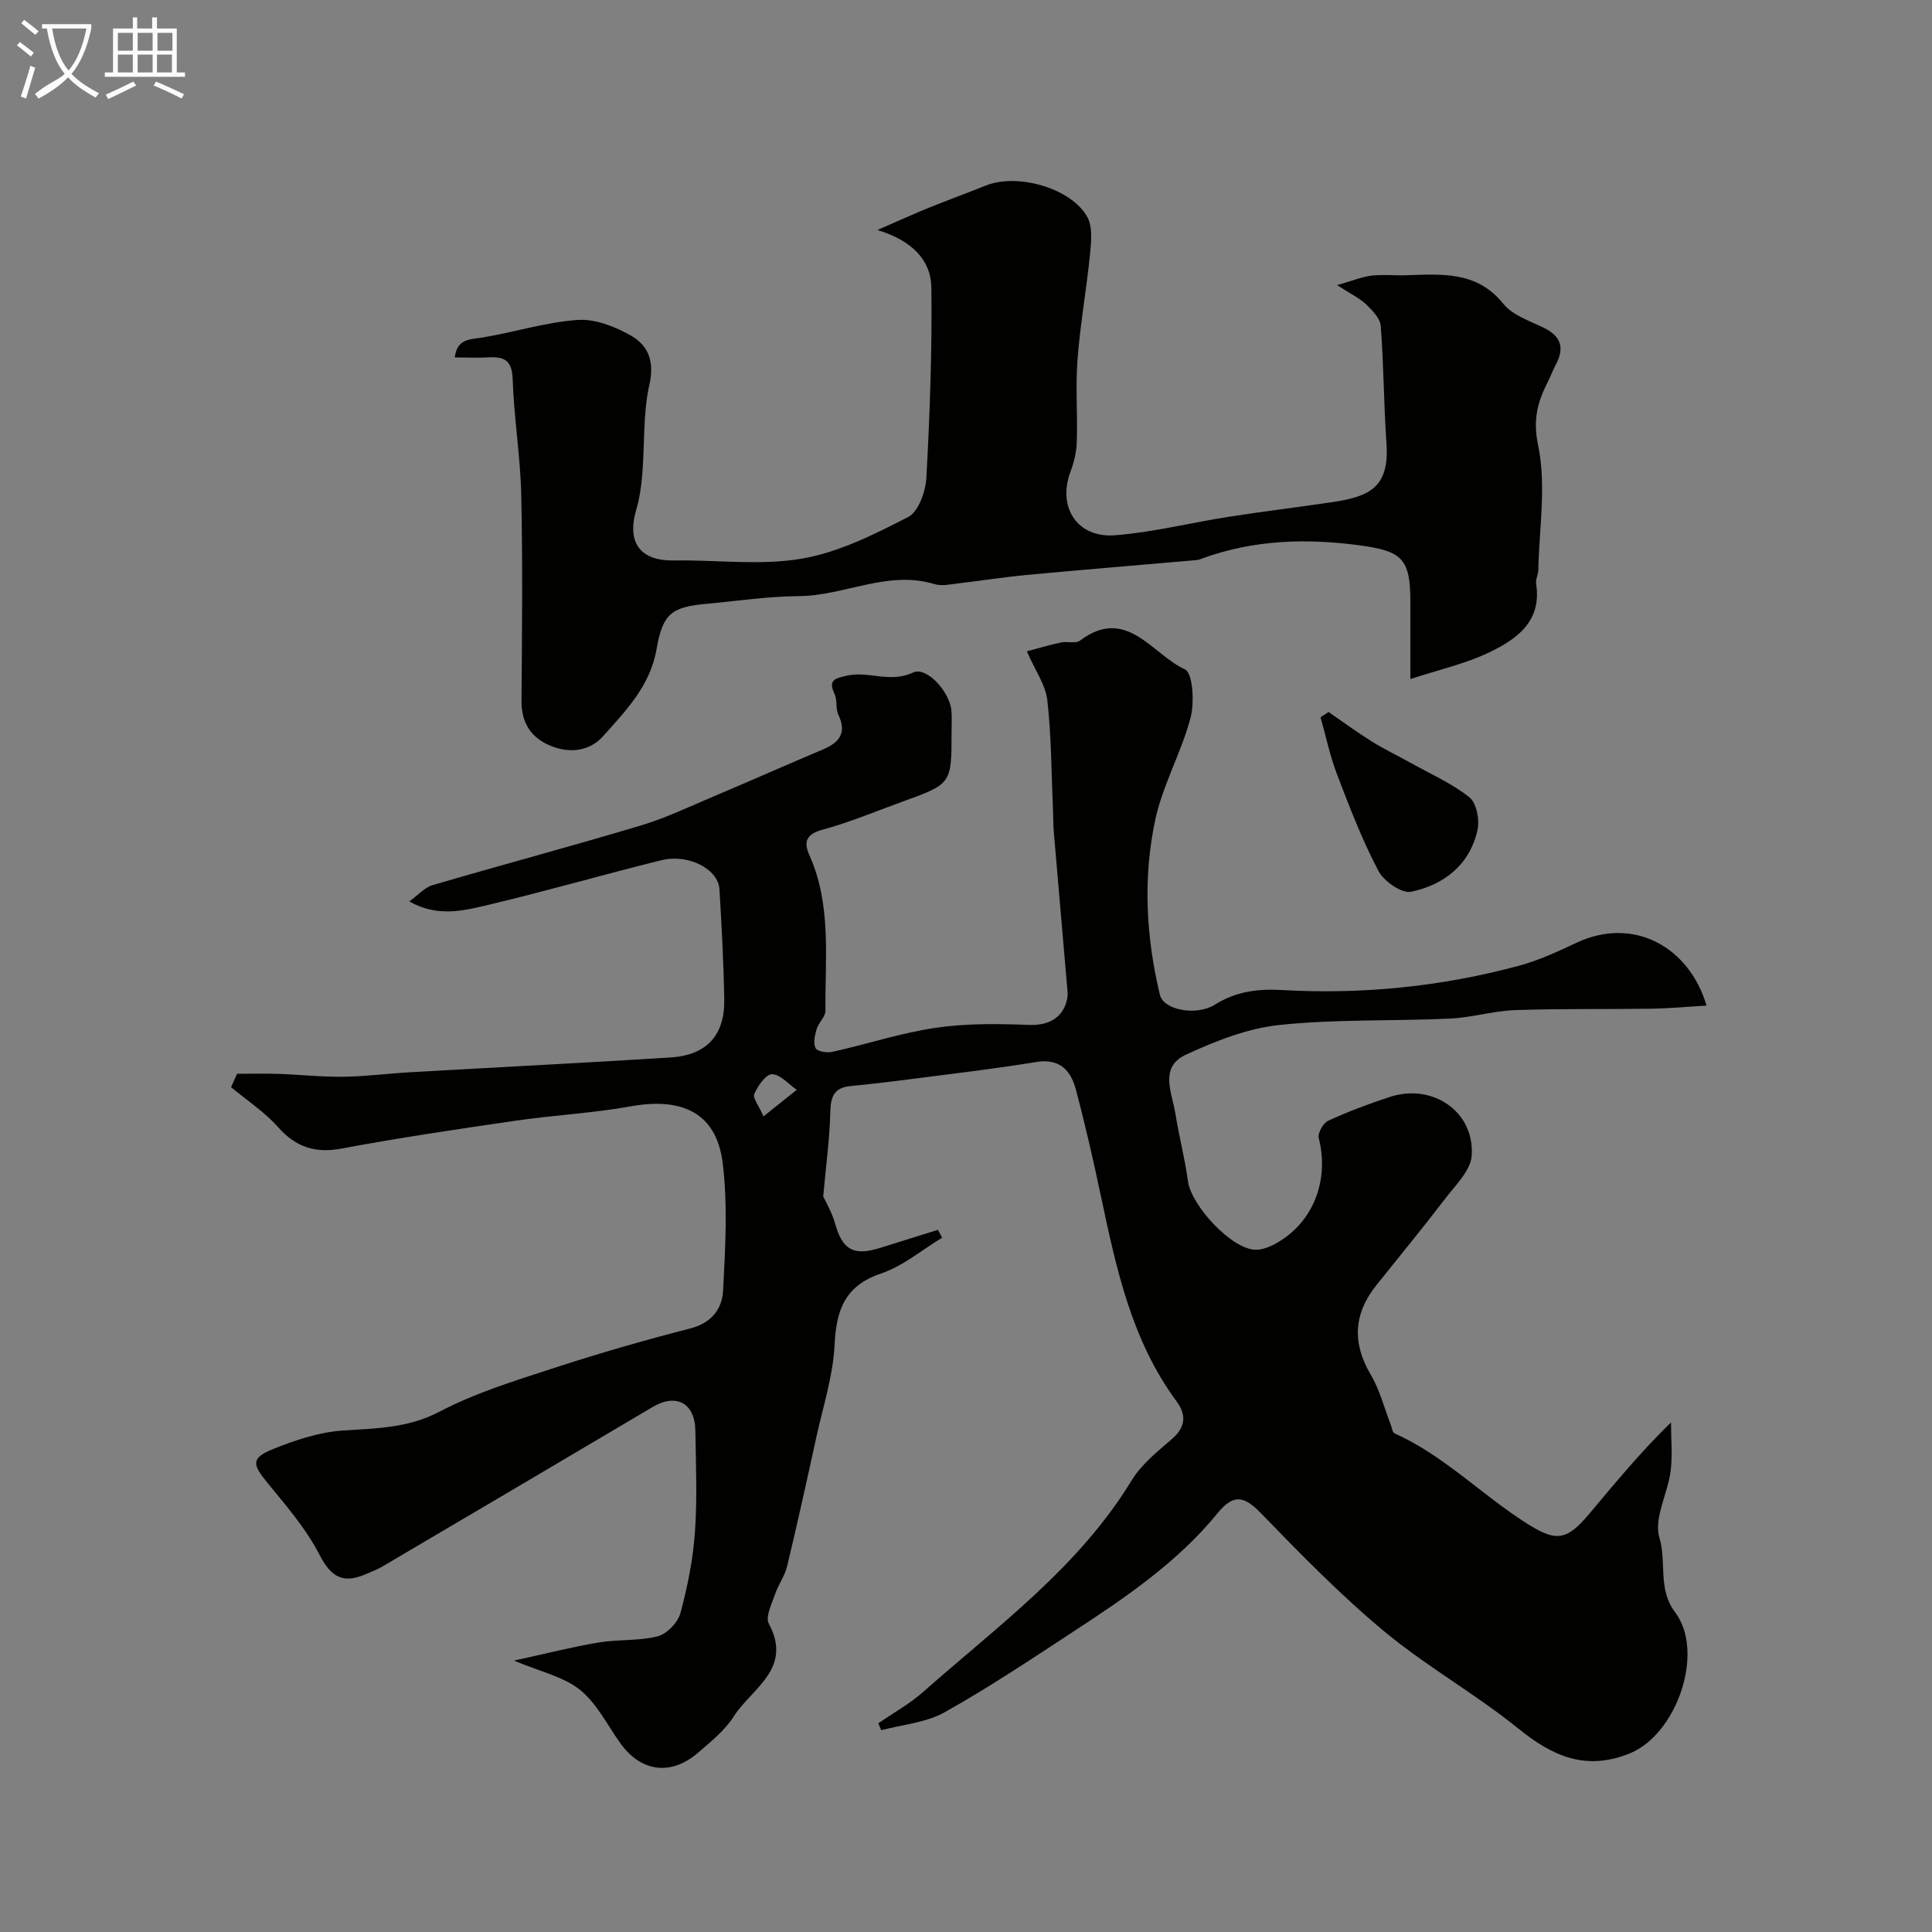 <svg enable-background="new 0 0 400 400" viewBox="0 0 400 400" xmlns="http://www.w3.org/2000/svg"><rect x="0" y="0" width="400" height="400" fill="#808080" stroke="none"/><path d="m6.4 11.7c-1-.8-1.9-1.6-2.9-2.3l.6-.7c.9.7 1.9 1.4 2.9 2.2zm-2.1 8.3c.7-2.1 1.4-4.2 2-6.4.2.1.6.3 1 .4-.7 2.3-1.3 4.4-1.9 6.4zm3-12.8c-1.1-.9-2.1-1.7-2.9-2.4l.6-.7c1 .8 2 1.5 3 2.4zm1.4-1.3v-.9h10.2v.9c-.9 4.2-2.3 7.3-4.1 9.4 1.3 1.4 3.2 2.7 5.7 4-.2.2-.4.5-.7.9-2.5-1.4-4.4-2.7-5.7-4.2-1.4 1.5-3.5 3-6.1 4.4 0 0 0 0-.1-.1-.3-.4-.5-.7-.7-.8 2.7-2.3 4.7-2.8 6.2-4.2-1.8-2.2-3-5.3-3.7-9.4zm9.2 0h-7.1c.6 3.8 1.7 6.7 3.4 8.7 1.7-2 2.9-4.8 3.7-8.7z" fill="#fbfcfa"/><path d="m31.6 3.6h.9v2.3h4.1v9.1h1.7v.9h-16.6v-.9h1.7v-9.1h4.1v-2.3h.9v2.3h3.1v-2.3zm-4 13.3.6.8c-1.9.9-3.8 1.9-5.8 2.8-.2-.3-.3-.6-.5-.9 2-.9 3.9-1.8 5.7-2.7zm-3.2-10.1v3.7h3.1v-3.7zm0 4.5v3.7h3.1v-3.7zm4.1-4.5v3.7h3.1v-3.7zm0 4.5v3.7h3.1v-3.7zm9.1 9.1c-2.1-1.1-4.1-2-5.8-2.7l.5-.8c2.2.9 4.1 1.8 5.8 2.6zm-1.9-13.6h-3.1v3.7h3.1zm-3.2 4.5v3.7h3.1v-3.7z" fill="#fbfcfa"/><g fill="#010100"><path d="m170.44 247.71c.44.97 1.78 3.22 2.47 5.66 1.53 5.38 3.77 6.72 9.3 5 4-1.24 8-2.5 11.99-3.75.28.55.56 1.09.85 1.64-4.19 2.53-8.1 5.87-12.63 7.4-7.55 2.56-9.27 7.57-9.63 14.81-.32 6.43-2.4 12.78-3.79 19.14-1.95 8.91-3.91 17.81-6.04 26.68-.49 2.02-1.84 3.82-2.51 5.82-.67 1.98-2.03 4.65-1.28 6.04 5.04 9.38-3.58 13.43-7.27 19.24-1.83 2.88-4.7 5.18-7.34 7.46-5.64 4.89-11.87 4.04-16.15-1.97-2.69-3.78-4.87-8.24-8.36-11.04-3.39-2.72-8.16-3.72-13.63-6.03 6.51-1.42 11.97-2.82 17.52-3.75 4.04-.68 8.3-.28 12.22-1.28 1.91-.49 4.18-2.85 4.71-4.79 1.48-5.47 2.61-11.13 3.01-16.78.5-6.96.19-13.99.09-20.99-.08-5.74-3.96-7.8-8.82-4.93-18.64 11.04-37.3 22.04-55.96 33.03-1.12.66-2.35 1.11-3.55 1.63-4.61 1.98-7.11.59-9.5-4.07-2.8-5.45-6.98-10.24-10.9-15.04-3.01-3.69-3.24-4.99 1.28-6.82 4.6-1.86 9.55-3.51 14.44-3.84 6.91-.47 13.48-.47 20.04-3.91 7.38-3.87 15.53-6.38 23.51-8.98 9.38-3.06 18.89-5.81 28.45-8.26 4.4-1.13 6.56-4.09 6.75-7.83.45-8.8.99-17.75-.09-26.44-1.27-10.2-8.23-13.64-18.92-11.72-7.89 1.42-15.95 1.83-23.89 2.98-12.1 1.76-24.2 3.55-36.21 5.8-5.24.98-9.35-.3-12.98-4.41-2.81-3.18-6.48-5.58-9.78-8.32.41-.92.83-1.85 1.24-2.77 2.87 0 5.75-.08 8.61.02 4.47.15 8.95.65 13.42.59 4.6-.06 9.19-.67 13.79-.93 17.97-1.03 35.95-1.93 53.91-3.06 7.48-.47 11.26-4.58 11.14-12-.13-7.6-.54-15.21-.99-22.8-.25-4.23-6.43-7.43-12.09-6.03-11.97 2.97-23.82 6.4-35.81 9.24-5.07 1.2-10.42 2.61-16.32-.72 1.86-1.34 3.18-2.89 4.81-3.37 14.35-4.2 28.8-8.06 43.13-12.35 5.11-1.53 9.99-3.87 14.93-5.96 7.64-3.23 15.21-6.59 22.85-9.82 3.39-1.44 4.87-3.45 3.11-7.17-.6-1.27-.18-3.03-.79-4.3-1.38-2.9.09-3.19 2.46-3.75 4.54-1.08 9.03 1.6 13.79-.67 2.8-1.33 7.61 4.01 7.95 7.86.13 1.49.03 3 .03 4.5 0 10.68 0 10.69-10.1 14.35-5.51 1.99-10.94 4.29-16.58 5.82-3.46.94-3.99 2.53-2.74 5.32 4.62 10.36 3.2 21.35 3.31 32.16.01 1.27-1.44 2.49-1.84 3.85-.37 1.27-.73 2.95-.18 3.94.39.7 2.4.98 3.53.72 7.13-1.6 14.15-3.91 21.35-4.97 6.34-.93 12.89-.84 19.33-.59 4.02.15 7.13-1.48 7.88-5.54.09-.48.08-1 .04-1.5-.94-10.96-1.9-21.93-2.83-32.89-.13-1.49-.1-2.99-.17-4.48-.33-7.6-.32-15.24-1.17-22.79-.36-3.21-2.53-6.21-4.24-10.15 2.57-.68 4.81-1.36 7.09-1.84 1.28-.27 3.02.29 3.9-.37 9.67-7.28 14.94 2.87 21.72 5.93 1.65.74 2.02 6.87 1.18 10.04-1.9 7.19-5.76 13.9-7.31 21.13-2.57 12.02-1.91 24.26.97 36.25.74 3.1 7.52 4.45 11.41 2 4.31-2.71 8.82-3.29 13.66-3.02 16.73.96 33.23-.68 49.39-5.06 4.05-1.1 7.94-2.91 11.76-4.71 11.98-5.63 23.44 1.01 26.95 13-4 .23-7.74.59-11.49.64-9.36.14-18.73-.04-28.08.29-4.54.16-9.04 1.55-13.59 1.76-11.76.54-23.6.09-35.28 1.32-6.62.7-13.24 3.33-19.37 6.16-5.6 2.59-2.82 7.96-2.14 12.29.73 4.65 1.96 9.23 2.58 13.89.66 5.02 9.11 14.21 14.08 14.2 2.07-.01 4.39-1.31 6.16-2.61 6.39-4.67 8.83-12.77 6.84-20.51-.26-1.01.93-3.12 1.97-3.6 4.12-1.89 8.39-3.49 12.71-4.91 8.85-2.92 17.59 2.99 16.99 12.13-.2 3.1-3.37 6.14-5.51 8.95-4.62 6.04-9.45 11.91-14.2 17.85-4.74 5.92-5.09 11.97-1.18 18.59 1.88 3.18 2.8 6.92 4.16 10.41.23.59.32 1.51.74 1.7 10.1 4.53 17.84 12.51 27 18.41 6.45 4.15 8.57 3.95 13.43-1.85 5.27-6.29 10.48-12.63 16.82-18.81 0 3.38.35 6.8-.08 10.12-.61 4.66-3.52 9.76-2.32 13.73 1.54 5.1-.39 10.64 3.24 15.44 6.26 8.26.35 25.29-9.37 29.23-9.05 3.67-15.94.64-23.05-5.12-8.87-7.18-18.98-12.83-27.75-20.11-9.04-7.51-17.32-15.99-25.52-24.45-3.46-3.57-5.66-4.17-9-.08-8.32 10.22-19.14 17.52-30.04 24.65-8.73 5.71-17.42 11.53-26.52 16.61-3.85 2.15-8.7 2.53-13.1 3.71-.2-.48-.4-.96-.6-1.44 3.11-2.15 6.48-4.01 9.29-6.5 15.38-13.61 32.2-25.78 43.17-43.81 2.02-3.32 5.33-5.96 8.34-8.56 2.87-2.48 2.99-5.02.95-7.78-9.3-12.59-12.47-27.42-15.62-42.28-1.58-7.48-3.28-14.95-5.25-22.33-1.05-3.94-3.36-6.46-8.23-5.65-8.39 1.39-16.85 2.36-25.29 3.46-4.37.57-8.75 1.09-13.14 1.52-3.35.33-4.09 2.15-4.16 5.32-.13 5.52-.89 10.98-1.47 17.53zm-12.36-16.58c2.89-2.3 4.89-3.89 6.88-5.49-1.71-1.18-3.39-3.2-5.12-3.24-1.24-.03-2.95 2.42-3.67 4.09-.37.86.95 2.45 1.91 4.64z"/><path d="m276.84 59.03c3.23-.92 5.14-1.72 7.11-1.96 2.3-.28 4.66-.01 6.99-.08 7.39-.2 14.74-1.01 20.31 5.91 1.91 2.37 5.44 3.53 8.37 4.96 3.59 1.75 4.33 4.18 2.5 7.62-.61 1.15-1.07 2.4-1.66 3.56-2.1 4.17-3.14 7.77-2.01 13.16 1.73 8.24.22 17.16.04 25.8-.02.97-.59 1.97-.45 2.88 1.21 7.84-4.08 11.49-9.78 14.22-4.91 2.35-10.36 3.55-16.26 5.49 0-5.94 0-11.06 0-16.18 0-8.7-1.78-10.31-10.27-11.47-11.24-1.54-22.22-1.21-32.95 2.73-.31.11-.63.25-.95.28-11.76 1.03-23.53 1.99-35.28 3.09-4.72.44-9.4 1.2-14.11 1.74-1.64.19-3.45.61-4.94.16-9.73-2.96-18.66 2.42-28.11 2.48-6.38.04-12.76 1.02-19.14 1.6-7.17.65-9.05 2-10.32 9.38-1.31 7.61-6.37 12.75-11.08 18.04-2.76 3.1-6.96 3.61-10.91 1.95-4-1.67-6.01-4.74-5.97-9.29.11-14.2.26-28.4-.05-42.59-.18-8.04-1.52-16.05-1.78-24.08-.14-4.13-2.08-4.65-5.34-4.43-2.14.12-4.29 0-6.65 0 .52-3.97 3.22-3.7 5.85-4.14 6.57-1.1 13.03-3.16 19.62-3.62 3.61-.25 7.74 1.38 11.02 3.25 3.53 2.02 4.91 5.28 3.82 10.11-1.36 6.04-.97 12.46-1.49 18.71-.2 2.42-.56 4.88-1.24 7.21-2.01 6.86.83 10.63 7.8 10.52 8.83-.15 17.85 1.09 26.43-.37 7.65-1.3 15.05-5.02 22.07-8.63 2.14-1.1 3.61-5.3 3.77-8.18.71-13.07 1.19-26.18 1.03-39.27-.07-5.8-4.07-9.81-11.17-11.97 4.48-1.95 7.52-3.34 10.61-4.59 3.92-1.59 7.9-3.03 11.82-4.61 6.49-2.62 17.61.46 21 6.46 1.14 2.02.85 5.09.6 7.62-.73 7.32-2.04 14.59-2.6 21.91-.43 5.66.03 11.39-.15 17.07-.06 2.08-.57 4.22-1.31 6.18-2.74 7.28 1.35 13.78 9.23 13.16 7.93-.62 15.74-2.61 23.63-3.84 7.1-1.11 14.25-1.96 21.36-3.02 7.85-1.17 11.83-3.13 11.2-12.19-.56-8.08-.56-16.21-1.18-24.28-.12-1.58-1.74-3.23-3.03-4.48-1.36-1.28-3.16-2.13-6-3.98z"/><path d="m275.06 147.41c3 2.06 5.93 4.22 9.01 6.14 2.59 1.61 5.37 2.93 8.04 4.42 4.1 2.29 8.49 4.22 12.12 7.11 1.47 1.17 2.13 4.63 1.68 6.72-1.58 7.24-6.94 11.39-13.76 12.83-1.94.41-5.66-2.2-6.78-4.35-3.35-6.39-5.97-13.19-8.55-19.95-1.46-3.82-2.3-7.88-3.42-11.83.56-.36 1.11-.73 1.66-1.09z"/></g></svg>